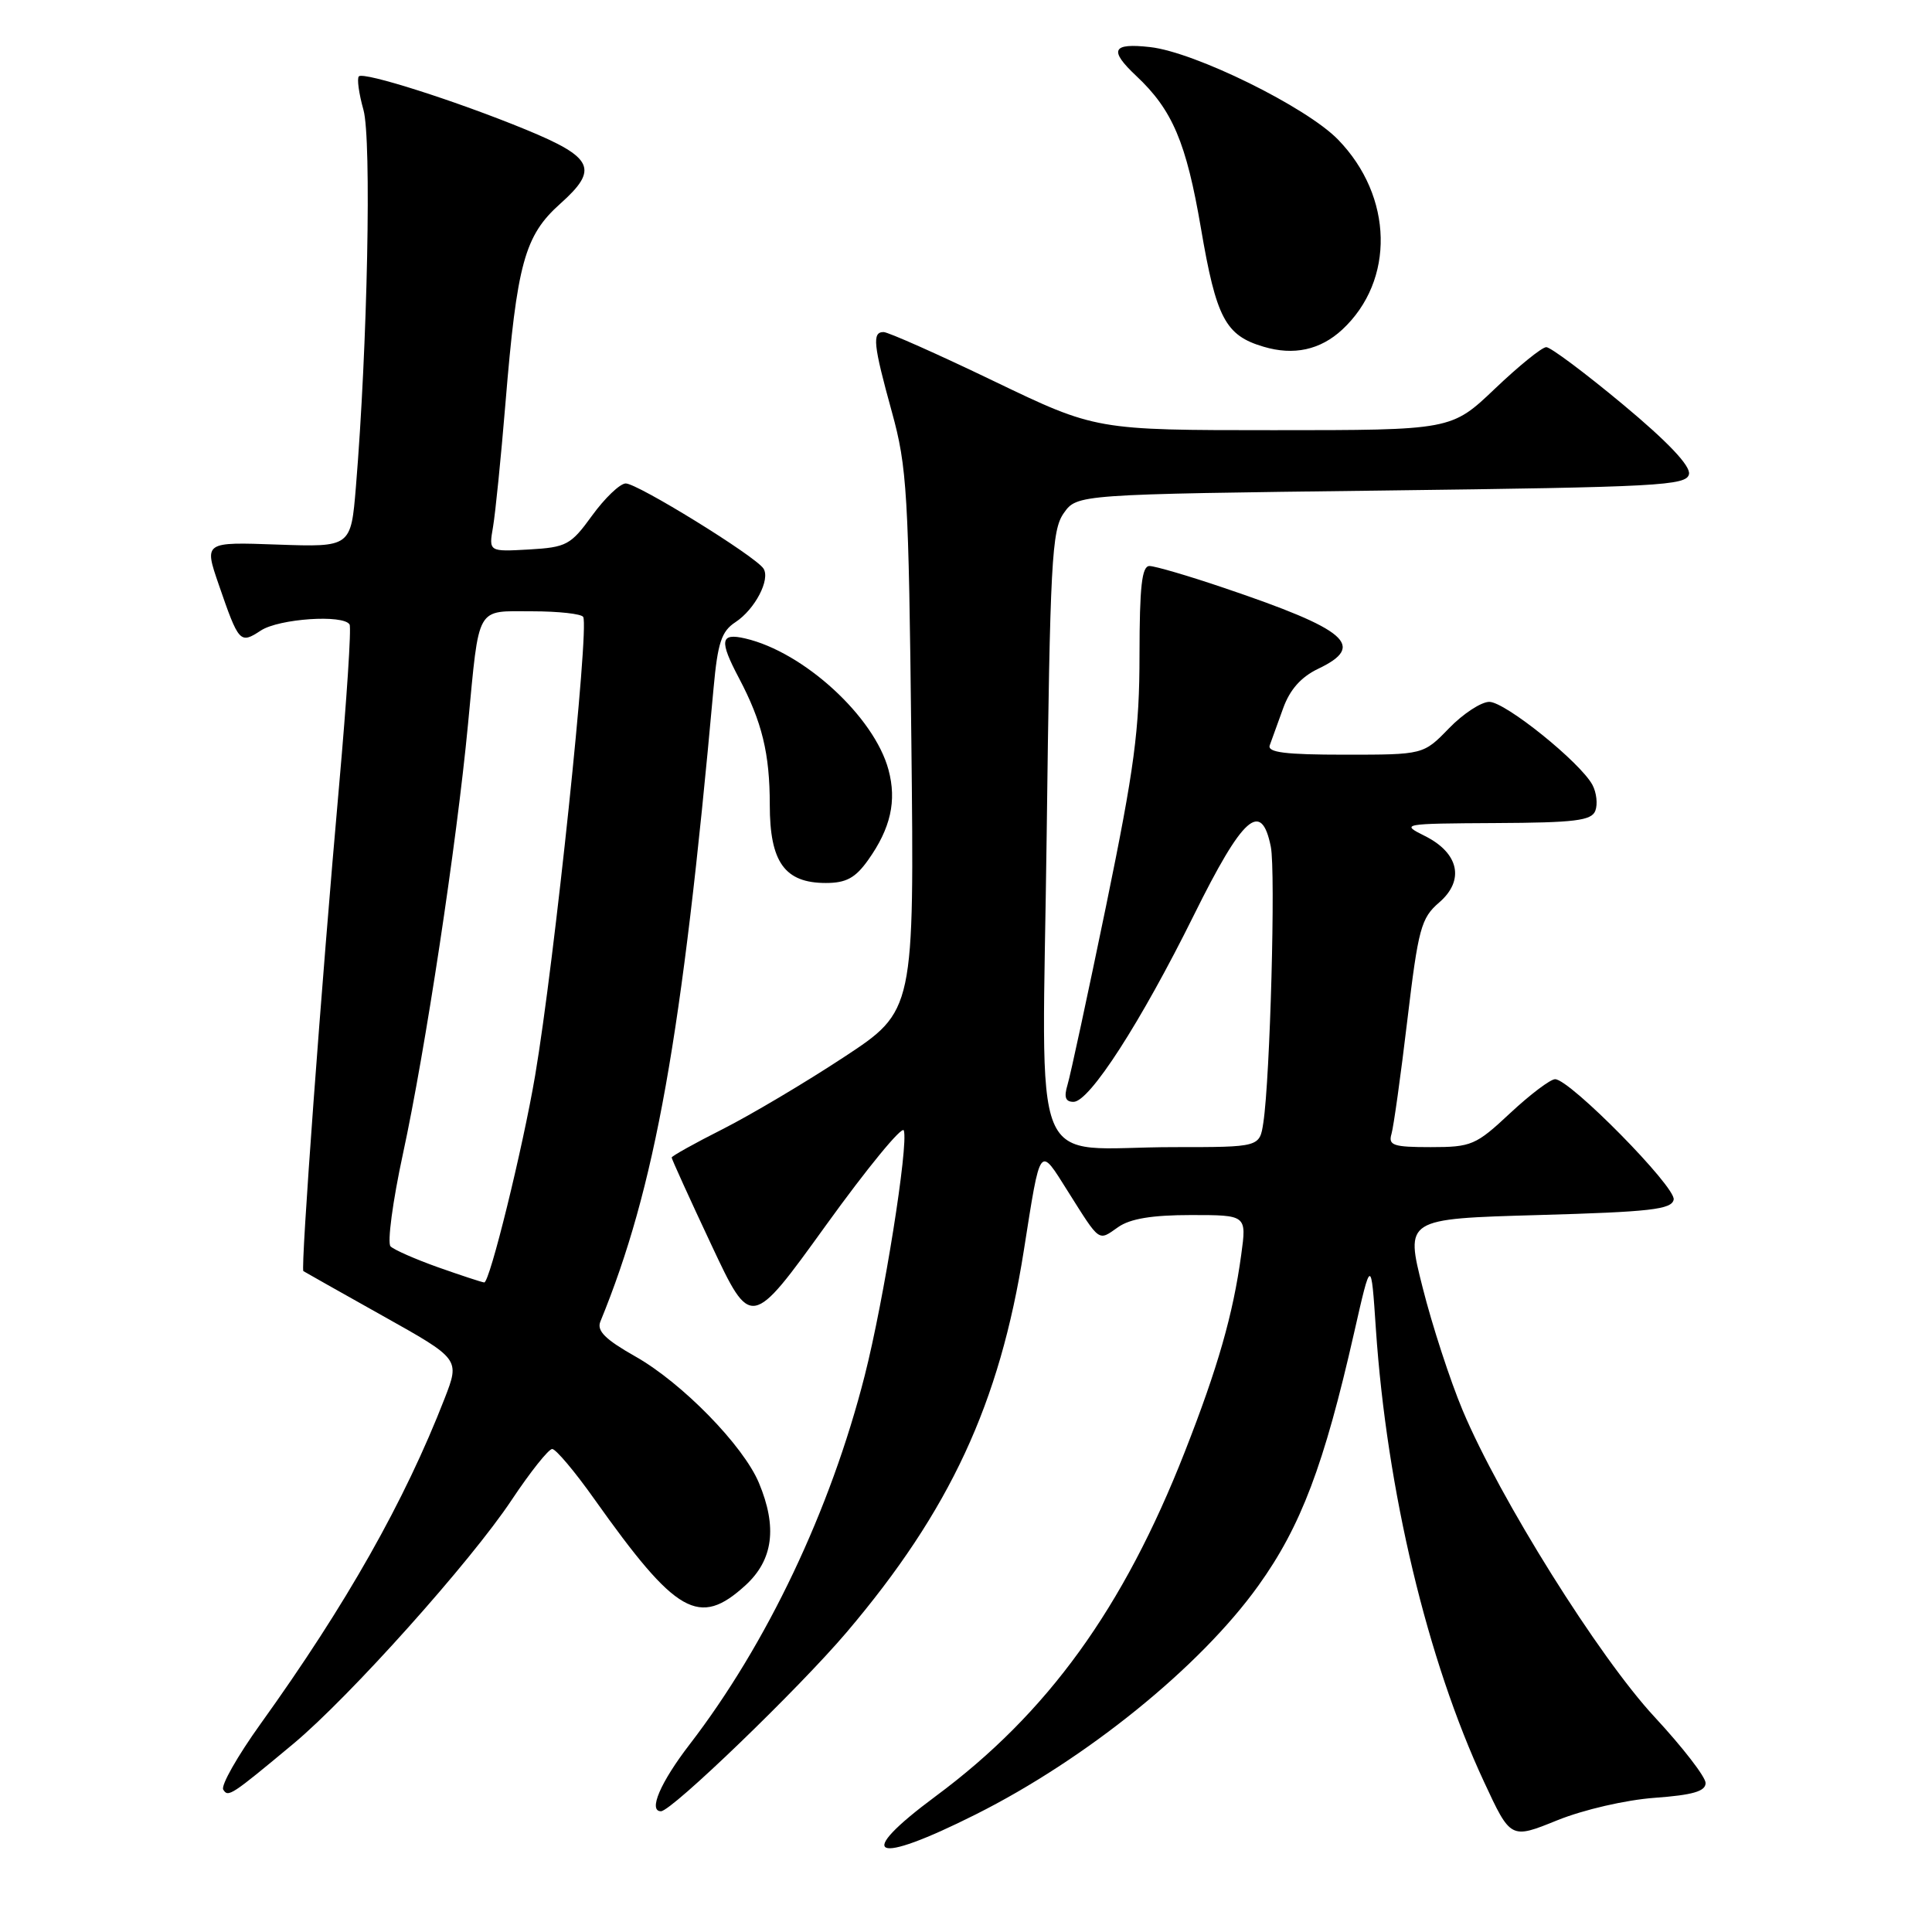 <?xml version="1.0" encoding="UTF-8" standalone="no"?>
<!DOCTYPE svg PUBLIC "-//W3C//DTD SVG 1.1//EN" "http://www.w3.org/Graphics/SVG/1.1/DTD/svg11.dtd" >
<svg xmlns="http://www.w3.org/2000/svg" xmlns:xlink="http://www.w3.org/1999/xlink" version="1.1" viewBox="0 0 256 256">
 <g >
 <path fill="currentColor"
d=" M 129.29 240.42 C 143.95 233.07 159.03 220.86 166.73 210.12 C 172.38 202.25 175.44 194.17 179.43 176.58 C 181.68 166.67 181.68 166.67 182.31 176.08 C 183.76 197.50 189.12 219.96 196.64 236.10 C 200.17 243.70 200.17 243.70 206.34 241.20 C 209.83 239.79 215.42 238.50 219.25 238.22 C 224.30 237.85 226.00 237.36 226.00 236.26 C 226.00 235.45 222.96 231.52 219.25 227.52 C 211.87 219.58 198.73 198.59 193.81 186.88 C 192.16 182.95 189.77 175.63 188.51 170.62 C 186.20 161.50 186.20 161.50 203.84 161.00 C 218.70 160.58 221.52 160.26 221.77 158.95 C 222.09 157.30 208.01 143.00 206.06 143.00 C 205.43 143.00 202.75 145.03 200.10 147.50 C 195.56 151.75 194.97 152.00 189.58 152.00 C 184.61 152.00 183.93 151.77 184.38 150.25 C 184.66 149.29 185.61 142.50 186.48 135.17 C 187.93 123.02 188.30 121.65 190.69 119.59 C 194.11 116.65 193.33 113.02 188.78 110.76 C 185.57 109.16 185.76 109.13 198.14 109.06 C 208.68 109.01 210.89 108.74 211.39 107.43 C 211.72 106.56 211.55 105.03 211.01 104.01 C 209.41 101.02 199.45 93.00 197.34 93.00 C 196.27 93.00 193.87 94.57 192.00 96.50 C 188.61 100.00 188.61 100.00 178.20 100.00 C 170.29 100.00 167.90 99.70 168.25 98.75 C 168.51 98.06 169.30 95.86 170.02 93.86 C 170.91 91.38 172.39 89.71 174.66 88.62 C 181.06 85.57 178.58 83.44 162.19 77.90 C 157.48 76.30 153.03 75.00 152.31 75.00 C 151.30 75.00 151.00 77.72 150.99 86.75 C 150.99 96.72 150.32 101.75 146.57 120.00 C 144.13 131.82 141.83 142.51 141.45 143.75 C 140.96 145.38 141.17 146.00 142.25 146.00 C 144.37 146.00 151.16 135.46 158.20 121.25 C 164.69 108.14 167.14 105.96 168.39 112.20 C 169.04 115.45 168.30 142.83 167.40 148.75 C 166.91 152.00 166.91 152.00 155.58 152.00 C 136.05 152.00 138.11 157.04 138.69 110.64 C 139.14 74.38 139.36 70.26 140.95 68.00 C 142.71 65.50 142.71 65.50 183.09 65.00 C 219.86 64.54 223.50 64.35 223.80 62.82 C 224.01 61.72 220.98 58.53 215.02 53.57 C 210.02 49.41 205.46 46.00 204.89 46.00 C 204.32 46.00 201.26 48.48 198.09 51.50 C 192.32 57.00 192.32 57.00 168.76 57.00 C 145.21 57.00 145.21 57.00 131.69 50.50 C 124.25 46.92 117.68 44.00 117.08 44.00 C 115.54 44.00 115.71 45.64 118.18 54.59 C 120.19 61.88 120.40 65.30 120.76 98.22 C 121.15 133.94 121.15 133.94 111.83 140.07 C 106.70 143.45 99.46 147.74 95.75 149.62 C 92.04 151.49 89.00 153.19 89.00 153.38 C 89.00 153.58 91.36 158.78 94.25 164.93 C 99.51 176.13 99.51 176.13 109.44 162.36 C 114.90 154.79 119.54 149.13 119.76 149.79 C 120.40 151.71 117.13 172.25 114.58 182.27 C 110.05 200.09 101.62 217.84 91.36 231.17 C 87.50 236.19 85.87 240.00 87.58 240.00 C 88.99 240.00 105.82 223.77 112.17 216.30 C 125.88 200.15 132.46 185.98 135.66 165.71 C 137.91 151.46 137.67 151.78 141.50 157.86 C 145.82 164.71 145.49 164.47 148.16 162.60 C 149.75 161.48 152.67 161.00 157.82 161.00 C 165.19 161.00 165.19 161.00 164.47 166.25 C 163.39 174.16 161.38 181.19 156.99 192.38 C 148.86 213.12 138.80 227.03 123.98 238.01 C 113.06 246.11 115.63 247.28 129.29 240.42 Z  M 38.92 231.02 C 46.35 224.81 62.37 206.93 67.80 198.75 C 70.27 195.04 72.69 192.00 73.17 192.00 C 73.65 192.00 76.18 195.00 78.77 198.66 C 89.62 213.95 92.63 215.67 98.78 210.06 C 102.45 206.70 103.02 202.37 100.56 196.49 C 98.49 191.54 90.38 183.24 84.19 179.74 C 80.21 177.49 79.05 176.34 79.55 175.12 C 86.82 157.39 90.37 137.50 94.55 91.20 C 95.10 85.16 95.60 83.65 97.45 82.44 C 100.04 80.74 102.11 76.77 101.16 75.33 C 100.05 73.66 84.39 64.00 82.90 64.06 C 82.13 64.09 80.13 66.01 78.46 68.31 C 75.63 72.22 75.07 72.52 70.09 72.81 C 64.76 73.11 64.76 73.11 65.33 69.81 C 65.64 67.99 66.38 60.65 66.97 53.50 C 68.50 34.88 69.51 31.22 74.23 27.00 C 79.38 22.41 78.66 20.87 69.67 17.17 C 60.53 13.41 48.19 9.47 47.55 10.12 C 47.28 10.39 47.55 12.39 48.16 14.56 C 49.25 18.45 48.70 45.86 47.16 64.50 C 46.50 72.50 46.50 72.50 36.77 72.16 C 27.04 71.81 27.04 71.81 28.97 77.42 C 31.65 85.20 31.80 85.36 34.56 83.55 C 36.97 81.97 45.52 81.39 46.32 82.75 C 46.57 83.16 45.94 92.72 44.94 104.00 C 42.59 130.38 39.81 168.17 40.20 168.43 C 40.36 168.54 45.10 171.21 50.72 174.36 C 60.94 180.08 60.94 180.08 58.92 185.29 C 53.62 198.92 45.92 212.55 34.52 228.43 C 31.47 232.68 29.25 236.59 29.58 237.13 C 30.23 238.19 30.60 237.95 38.92 231.02 Z  M 115.03 113.96 C 118.02 109.76 118.84 106.12 117.73 102.00 C 115.84 94.96 106.50 86.40 98.75 84.60 C 95.44 83.83 95.28 84.86 97.92 89.86 C 100.98 95.66 102.00 99.85 102.00 106.65 C 102.00 114.24 103.98 117.00 109.43 117.00 C 112.11 117.00 113.34 116.34 115.03 113.96 Z  M 177.85 43.68 C 184.86 37.17 184.62 26.03 177.30 18.50 C 173.12 14.19 158.32 6.90 152.40 6.24 C 147.36 5.67 146.90 6.62 150.56 10.06 C 155.36 14.56 157.19 18.88 159.13 30.24 C 161.16 42.15 162.37 44.45 167.42 45.94 C 171.43 47.14 174.94 46.37 177.85 43.68 Z  M 58.04 167.92 C 55.04 166.85 52.21 165.61 51.75 165.15 C 51.30 164.70 52.03 159.18 53.39 152.90 C 56.36 139.19 60.50 111.85 62.01 96.00 C 63.54 80.02 62.98 81.00 70.51 81.00 C 74.01 81.00 77.06 81.34 77.28 81.75 C 78.09 83.29 73.47 127.39 70.91 142.50 C 69.27 152.16 64.88 170.01 64.16 169.93 C 63.80 169.89 61.04 168.98 58.04 167.92 Z "/>
</g>
</svg>